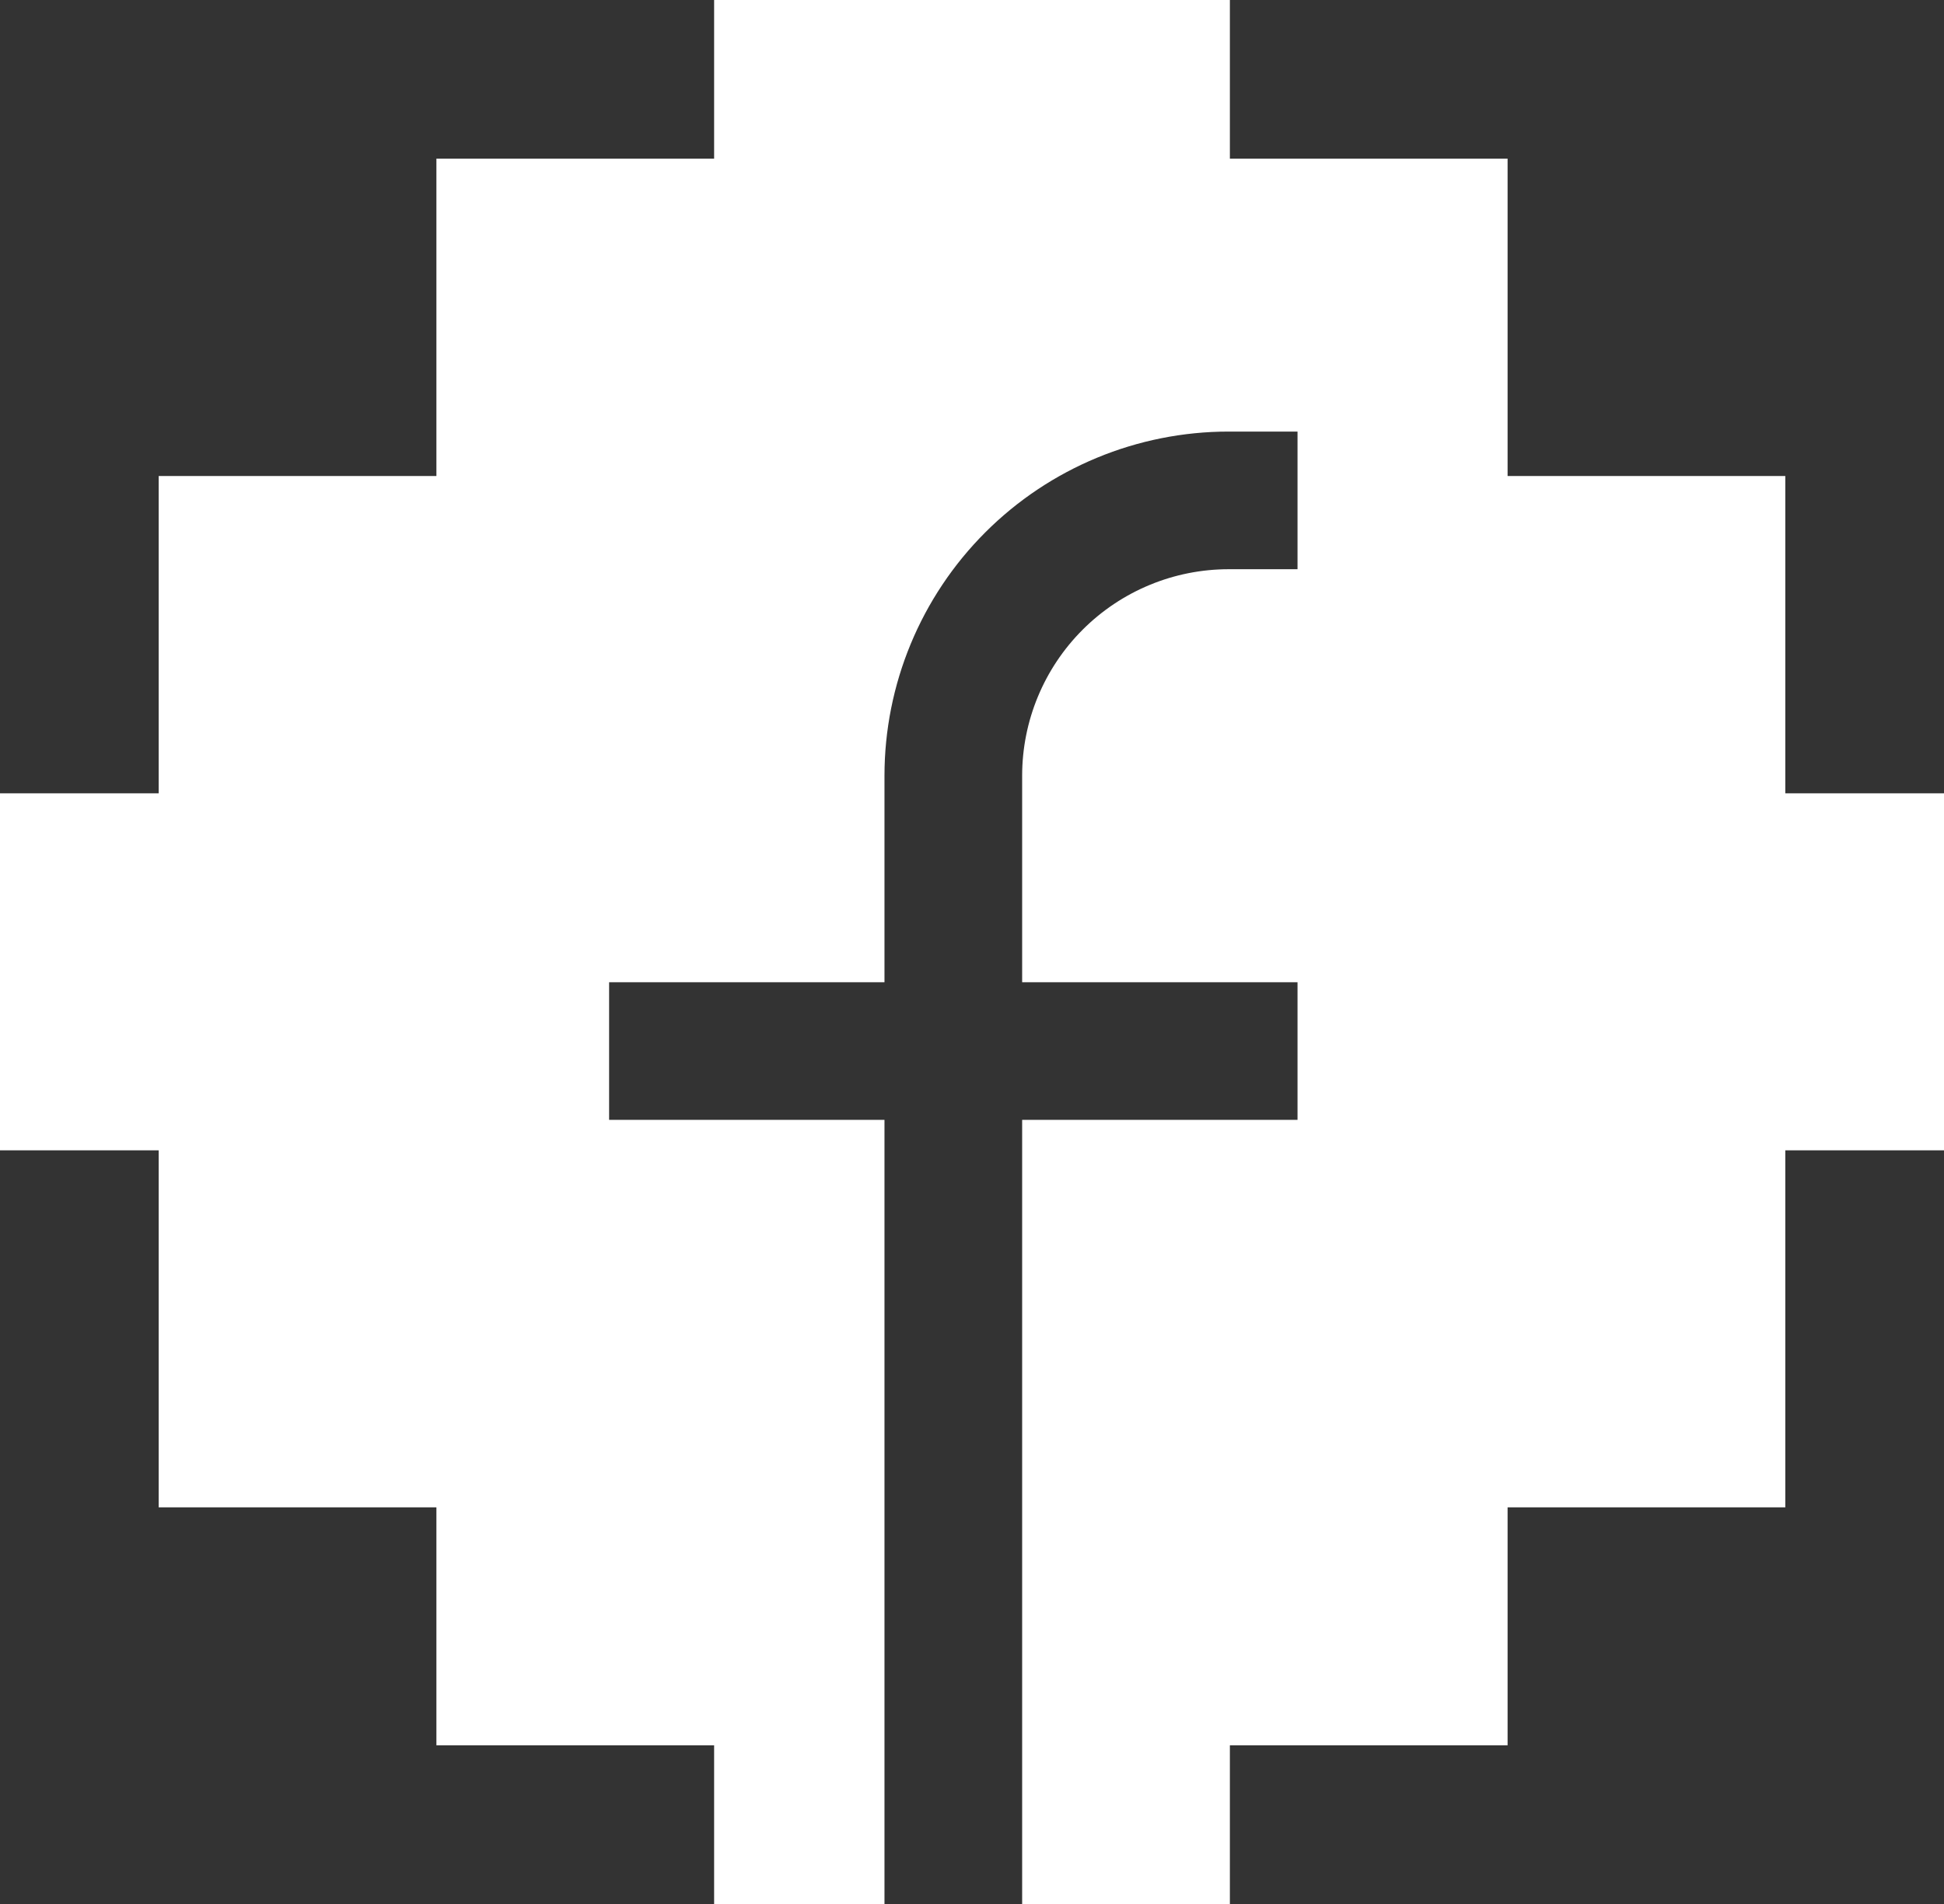 <svg width="49" height="48" viewBox="0 0 49 48" fill="none" xmlns="http://www.w3.org/2000/svg">
<rect x="0" y="0" width="49" height="48" fill="#333333" stroke="none"/>
<path fill-rule="evenodd" clip-rule="evenodd" d="M20 0H29H31V4H38V12H45V20H49V29H45V38H38V44H31V48H29H25.764V28.232H32.705V24.762H25.764V19.556C25.764 18.175 26.313 16.851 27.289 15.875C28.265 14.899 29.589 14.35 30.97 14.35H32.705V10.88H30.97C28.669 10.88 26.462 11.794 24.835 13.421C23.208 15.048 22.294 17.255 22.294 19.556V24.762H15.353V28.232H22.294V48H20H18V44H11V38H4V29H0V20H4V12H11V4H18V0H20Z" fill="#fff"/>
</svg>
